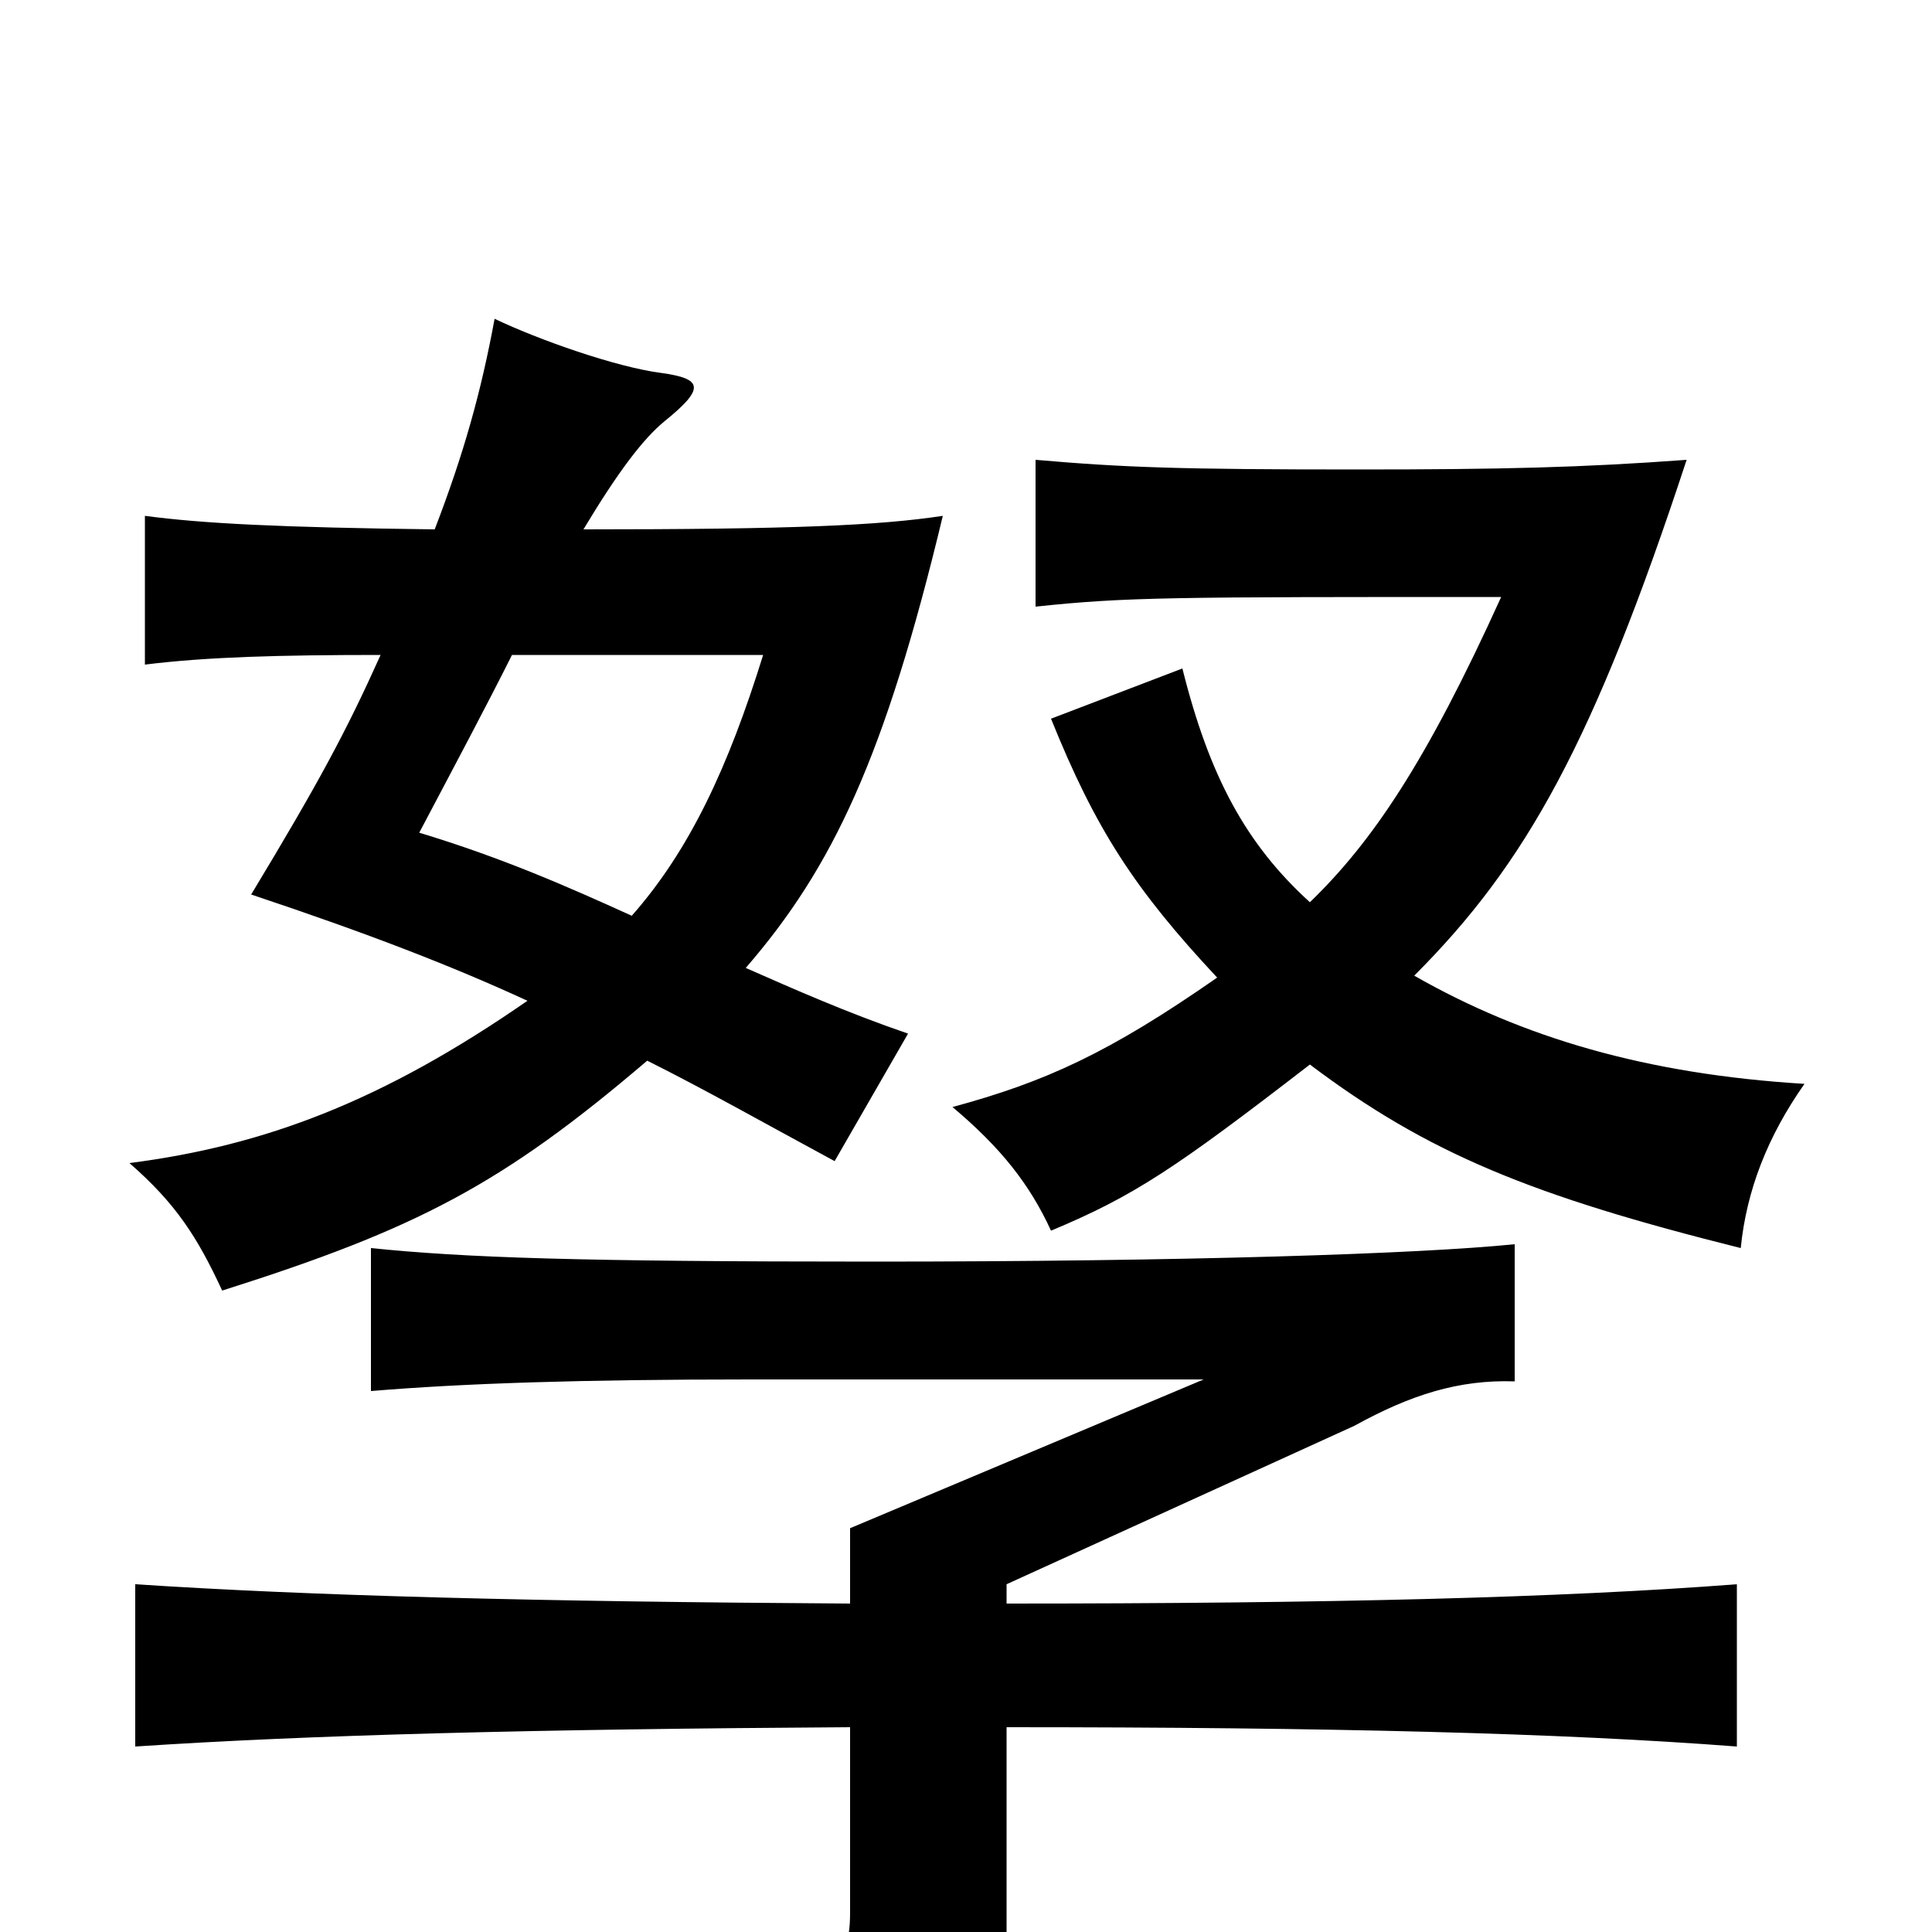 <svg xmlns="http://www.w3.org/2000/svg" viewBox="0 -1000 1000 1000">
	<path fill="#000000" d="M521 -106C688 -106 808 -103 899 -96V-180C808 -173 688 -170 521 -170V-180L701 -262C730 -278 755 -286 784 -285V-356C735 -351 613 -347 452 -347C299 -347 241 -349 192 -354V-280C240 -284 301 -286 388 -286H623L440 -209V-170C277 -171 161 -174 70 -180V-96C160 -102 276 -105 440 -106V-10C440 23 426 30 336 5C354 29 360 44 360 92C496 97 521 83 521 34ZM732 -495C790 -553 825 -616 873 -762C819 -758 777 -757 703 -757C611 -757 582 -758 536 -762V-686C583 -691 606 -691 777 -691C738 -605 710 -564 678 -533C645 -563 626 -598 612 -654L544 -628C567 -571 587 -540 630 -494C574 -455 541 -440 493 -427C518 -406 533 -387 544 -363C587 -381 608 -395 678 -449C739 -403 793 -381 901 -354C904 -384 915 -412 934 -439C852 -444 788 -463 732 -495ZM225 -726C145 -727 105 -729 75 -733V-656C107 -660 145 -661 197 -661C179 -621 165 -595 130 -537C190 -517 234 -500 273 -482C198 -430 137 -407 67 -398C91 -377 102 -360 115 -332C216 -364 260 -387 335 -451C365 -436 395 -419 432 -399L470 -465C438 -476 411 -488 386 -499C431 -551 458 -608 488 -733C455 -728 410 -726 302 -726C320 -756 333 -773 344 -782C365 -799 364 -804 342 -807C319 -810 279 -824 256 -835C249 -797 240 -765 225 -726ZM265 -661H395C377 -603 357 -560 327 -526C294 -541 260 -556 217 -569C236 -605 252 -635 265 -661Z"/>
</svg>